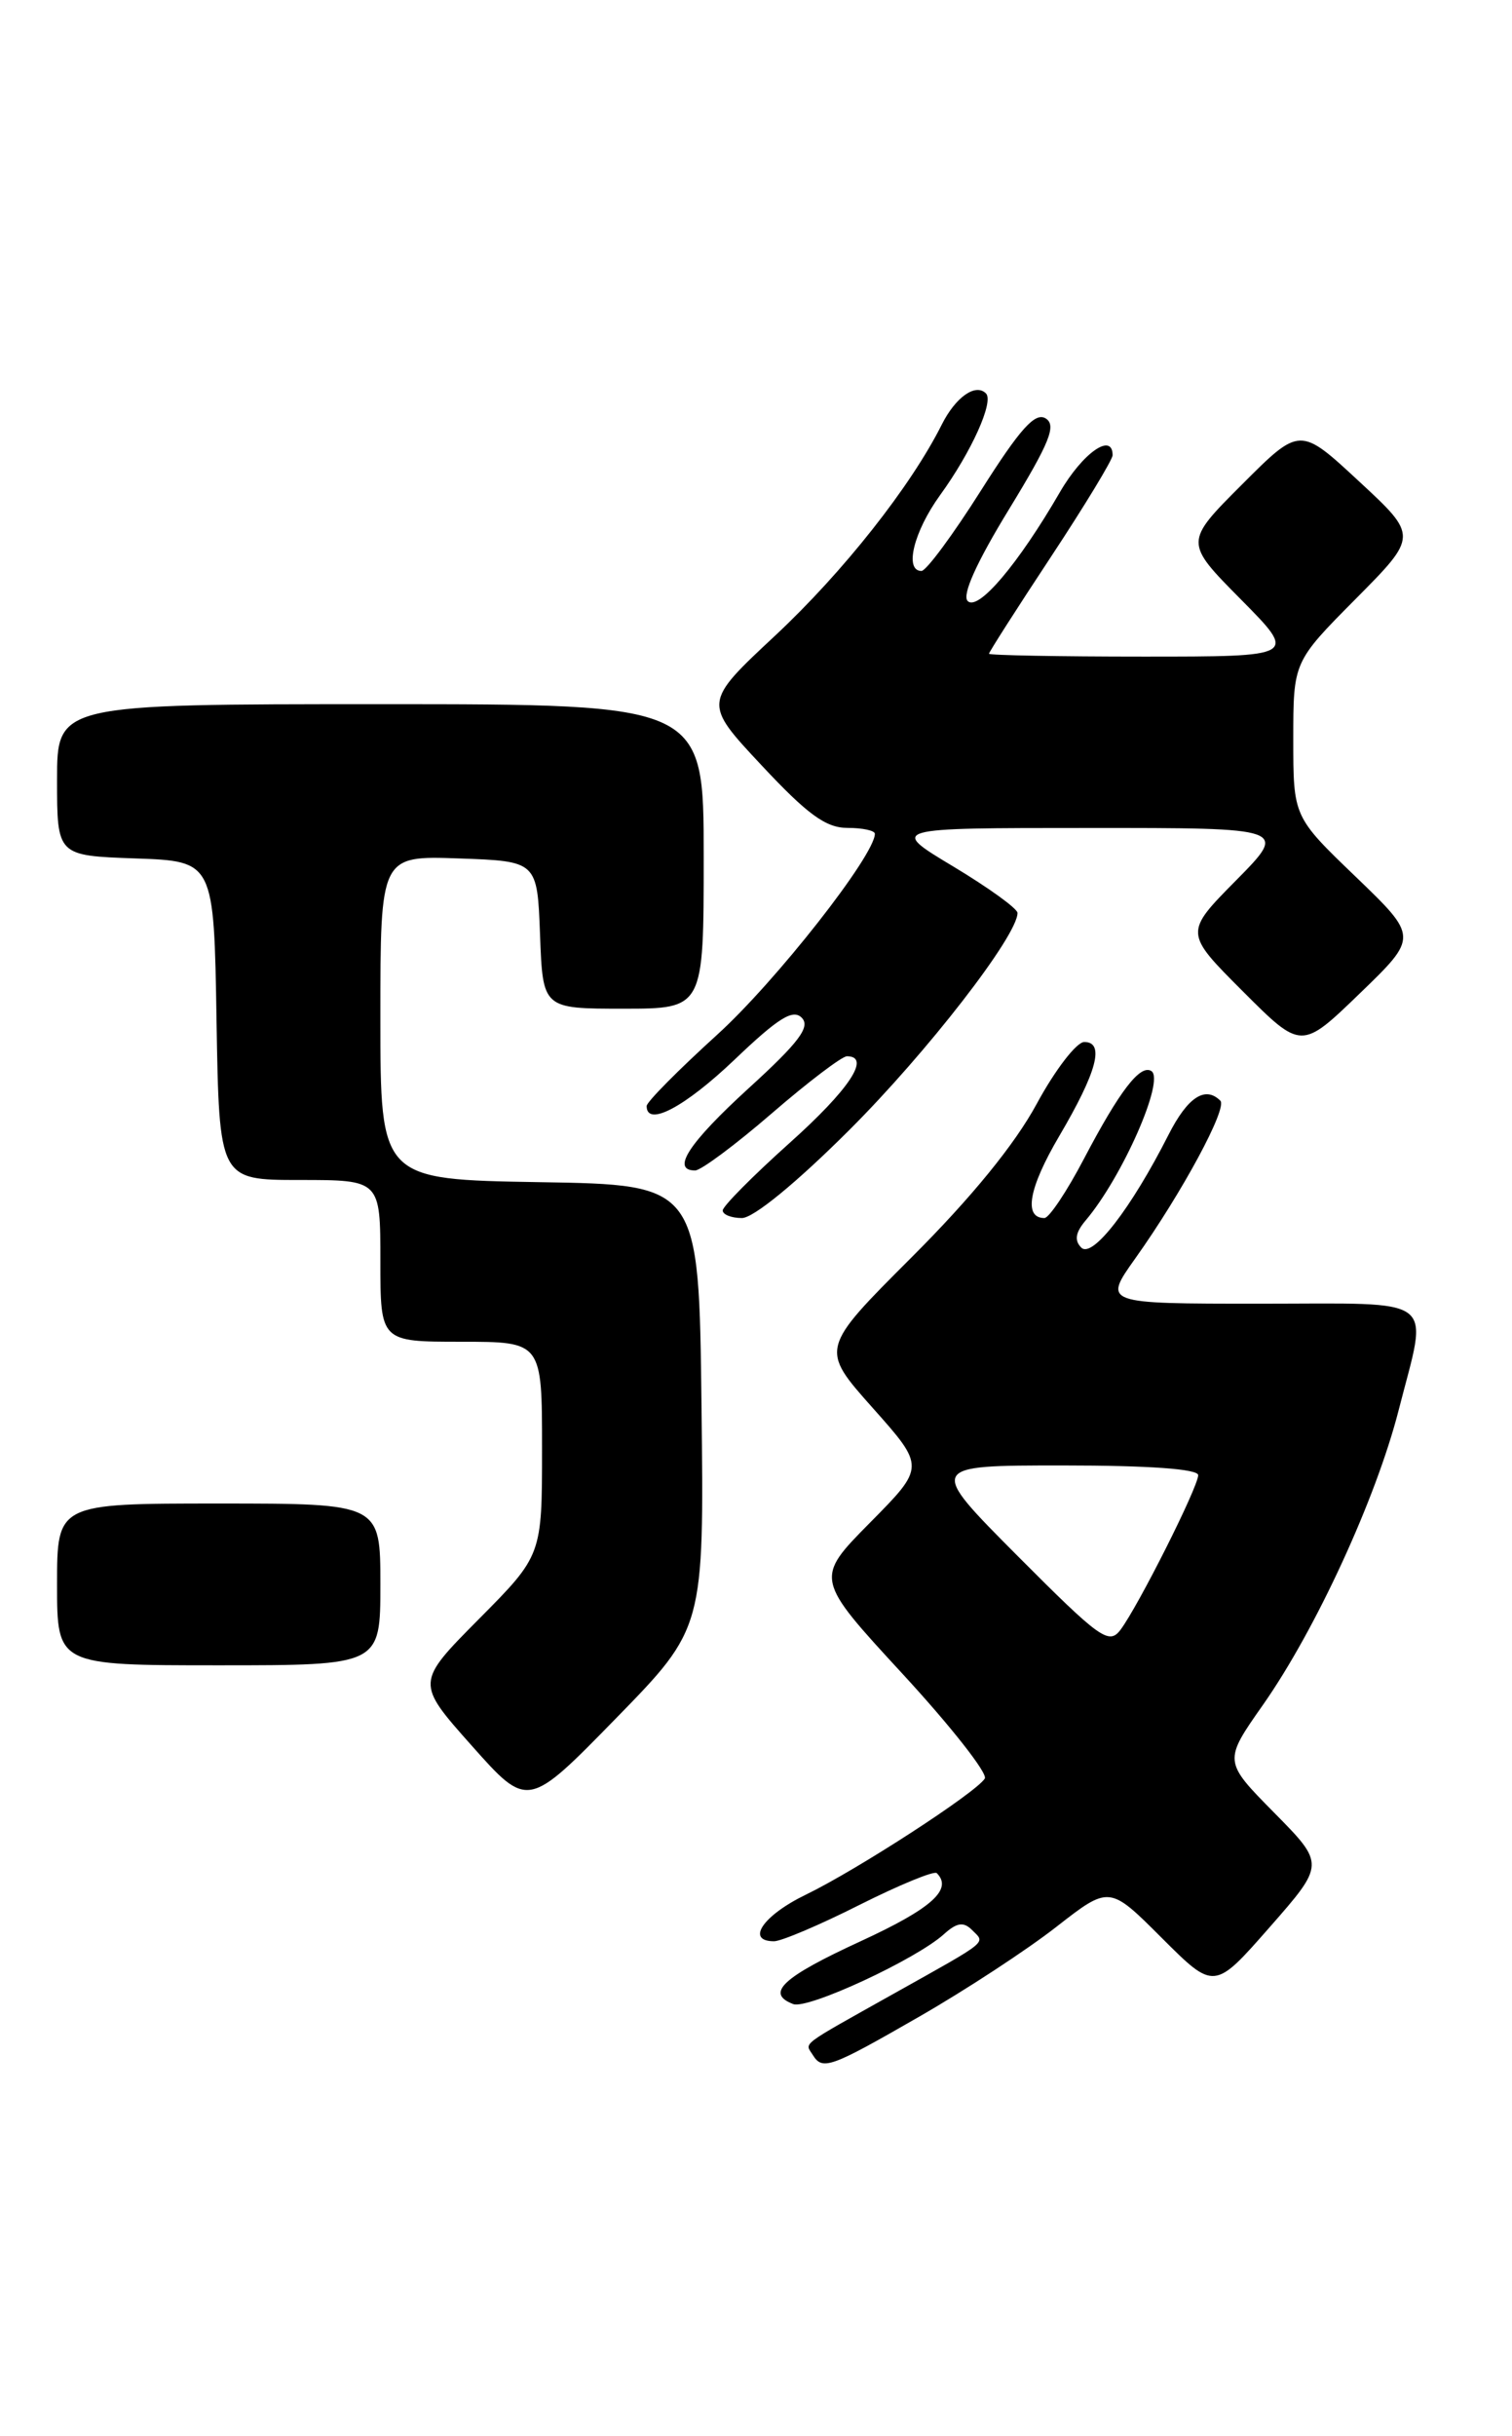<?xml version="1.0" encoding="UTF-8" standalone="no"?>
<!DOCTYPE svg PUBLIC "-//W3C//DTD SVG 1.1//EN" "http://www.w3.org/Graphics/SVG/1.1/DTD/svg11.dtd" >
<svg xmlns="http://www.w3.org/2000/svg" xmlns:xlink="http://www.w3.org/1999/xlink" version="1.1" viewBox="0 0 159 256">
 <g >
 <path fill="currentColor"
d=" M 96.67 211.92 C 101.53 209.13 108.01 204.89 111.08 202.49 C 116.66 198.14 116.66 198.14 122.17 203.65 C 127.69 209.16 127.69 209.16 133.51 202.53 C 139.33 195.90 139.33 195.90 133.99 190.49 C 128.65 185.08 128.65 185.08 132.84 179.12 C 138.38 171.21 144.70 157.49 147.08 148.19 C 150.20 135.98 151.53 137.00 132.50 137.00 C 116.00 137.00 116.00 137.00 119.38 132.25 C 124.31 125.32 129.10 116.44 128.33 115.67 C 126.74 114.08 124.89 115.29 122.88 119.25 C 118.95 127.00 114.87 132.27 113.71 131.11 C 112.96 130.36 113.09 129.53 114.15 128.27 C 118.02 123.71 122.54 113.45 121.07 112.55 C 119.90 111.82 117.73 114.65 114.00 121.75 C 112.20 125.19 110.32 128.00 109.83 128.00 C 107.61 128.00 108.18 124.84 111.38 119.40 C 115.36 112.64 116.20 109.50 114.02 109.50 C 113.21 109.50 110.96 112.42 109.02 116.00 C 106.72 120.25 102.17 125.83 95.87 132.12 C 86.24 141.74 86.24 141.74 91.76 147.94 C 97.29 154.15 97.29 154.15 91.48 160.02 C 85.68 165.89 85.68 165.89 94.92 175.91 C 100.00 181.42 103.89 186.37 103.56 186.90 C 102.65 188.38 90.12 196.50 84.75 199.10 C 80.24 201.28 78.38 204.00 81.40 204.00 C 82.16 204.00 86.22 202.28 90.40 200.17 C 94.59 198.07 98.24 196.57 98.51 196.84 C 100.22 198.55 97.97 200.56 90.50 204.00 C 82.28 207.78 80.46 209.47 83.41 210.60 C 84.93 211.19 96.36 205.89 99.27 203.25 C 100.62 202.03 101.33 201.93 102.21 202.81 C 103.64 204.24 104.18 203.80 94.00 209.50 C 83.94 215.14 84.64 214.61 85.46 215.93 C 86.49 217.60 87.28 217.32 96.67 211.92 Z  M 73.77 147.79 C 73.50 124.50 73.50 124.50 56.75 124.23 C 40.00 123.95 40.00 123.95 40.00 106.94 C 40.00 89.92 40.00 89.92 48.25 90.21 C 56.50 90.50 56.50 90.50 56.79 98.25 C 57.08 106.00 57.08 106.00 65.54 106.00 C 74.00 106.00 74.00 106.00 74.00 90.00 C 74.00 74.00 74.00 74.00 40.00 74.00 C 6.00 74.00 6.00 74.00 6.00 81.96 C 6.00 89.92 6.00 89.92 14.25 90.21 C 22.50 90.50 22.50 90.50 22.77 107.25 C 23.05 124.00 23.05 124.00 31.52 124.00 C 40.00 124.00 40.00 124.00 40.00 132.50 C 40.00 141.00 40.00 141.00 48.50 141.00 C 57.00 141.00 57.00 141.00 57.00 152.22 C 57.00 163.45 57.00 163.45 50.36 170.14 C 43.72 176.83 43.72 176.83 49.61 183.45 C 55.50 190.07 55.50 190.07 64.77 180.58 C 74.04 171.09 74.04 171.09 73.77 147.79 Z  M 40.00 166.50 C 40.00 158.00 40.00 158.00 23.00 158.00 C 6.00 158.00 6.00 158.00 6.00 166.50 C 6.00 175.00 6.00 175.00 23.00 175.00 C 40.00 175.00 40.00 175.00 40.00 166.50 Z  M 89.31 118.75 C 97.47 110.62 107.00 98.33 107.00 95.94 C 107.00 95.48 103.96 93.29 100.25 91.06 C 93.50 87.01 93.50 87.01 114.47 87.01 C 135.43 87.00 135.43 87.00 129.99 92.51 C 124.54 98.02 124.54 98.02 130.70 104.18 C 136.85 110.33 136.85 110.33 143.00 104.39 C 149.14 98.46 149.14 98.46 142.57 92.14 C 136.00 85.83 136.00 85.83 136.00 77.69 C 136.00 69.55 136.00 69.55 142.56 62.94 C 149.12 56.33 149.12 56.33 142.91 50.58 C 136.70 44.82 136.70 44.82 130.62 50.90 C 124.54 56.98 124.54 56.98 130.49 62.99 C 136.44 69.00 136.44 69.00 120.22 69.00 C 111.30 69.00 104.00 68.86 104.00 68.70 C 104.00 68.53 106.92 63.96 110.50 58.54 C 114.08 53.12 117.00 48.30 117.00 47.84 C 117.00 45.38 113.84 47.60 111.44 51.75 C 107.08 59.27 102.86 64.26 101.76 63.16 C 101.14 62.54 102.69 59.10 106.10 53.53 C 110.40 46.49 111.12 44.69 109.96 43.97 C 108.85 43.29 107.27 45.05 103.16 51.54 C 100.22 56.19 97.40 60.00 96.90 60.00 C 95.07 60.00 96.08 55.87 98.86 52.03 C 102.16 47.48 104.54 42.20 103.68 41.34 C 102.58 40.25 100.48 41.74 99.03 44.63 C 95.78 51.11 88.67 60.11 81.53 66.78 C 73.94 73.86 73.94 73.86 80.09 80.43 C 84.91 85.59 86.85 87.00 89.11 87.00 C 90.70 87.00 92.00 87.28 92.00 87.62 C 92.00 89.88 81.57 103.16 75.41 108.74 C 71.34 112.44 68.00 115.80 68.00 116.23 C 68.00 118.46 71.99 116.36 77.23 111.37 C 81.85 106.96 83.39 106.00 84.32 106.96 C 85.24 107.91 84.01 109.55 78.75 114.34 C 72.42 120.12 70.54 123.00 73.10 123.00 C 73.71 123.00 77.34 120.30 81.16 117.00 C 84.98 113.70 88.54 111.00 89.06 111.00 C 91.63 111.00 89.32 114.49 83.00 120.14 C 79.15 123.59 76.00 126.77 76.00 127.20 C 76.00 127.64 76.91 128.00 78.02 128.00 C 79.23 128.00 83.75 124.30 89.31 118.75 Z  M 107.02 163.52 C 97.54 154.00 97.54 154.00 111.77 154.00 C 120.82 154.00 126.00 154.37 126.00 155.02 C 126.00 156.26 119.70 168.78 117.83 171.27 C 116.61 172.88 115.68 172.21 107.02 163.52 Z "/>
</g>
</svg>
